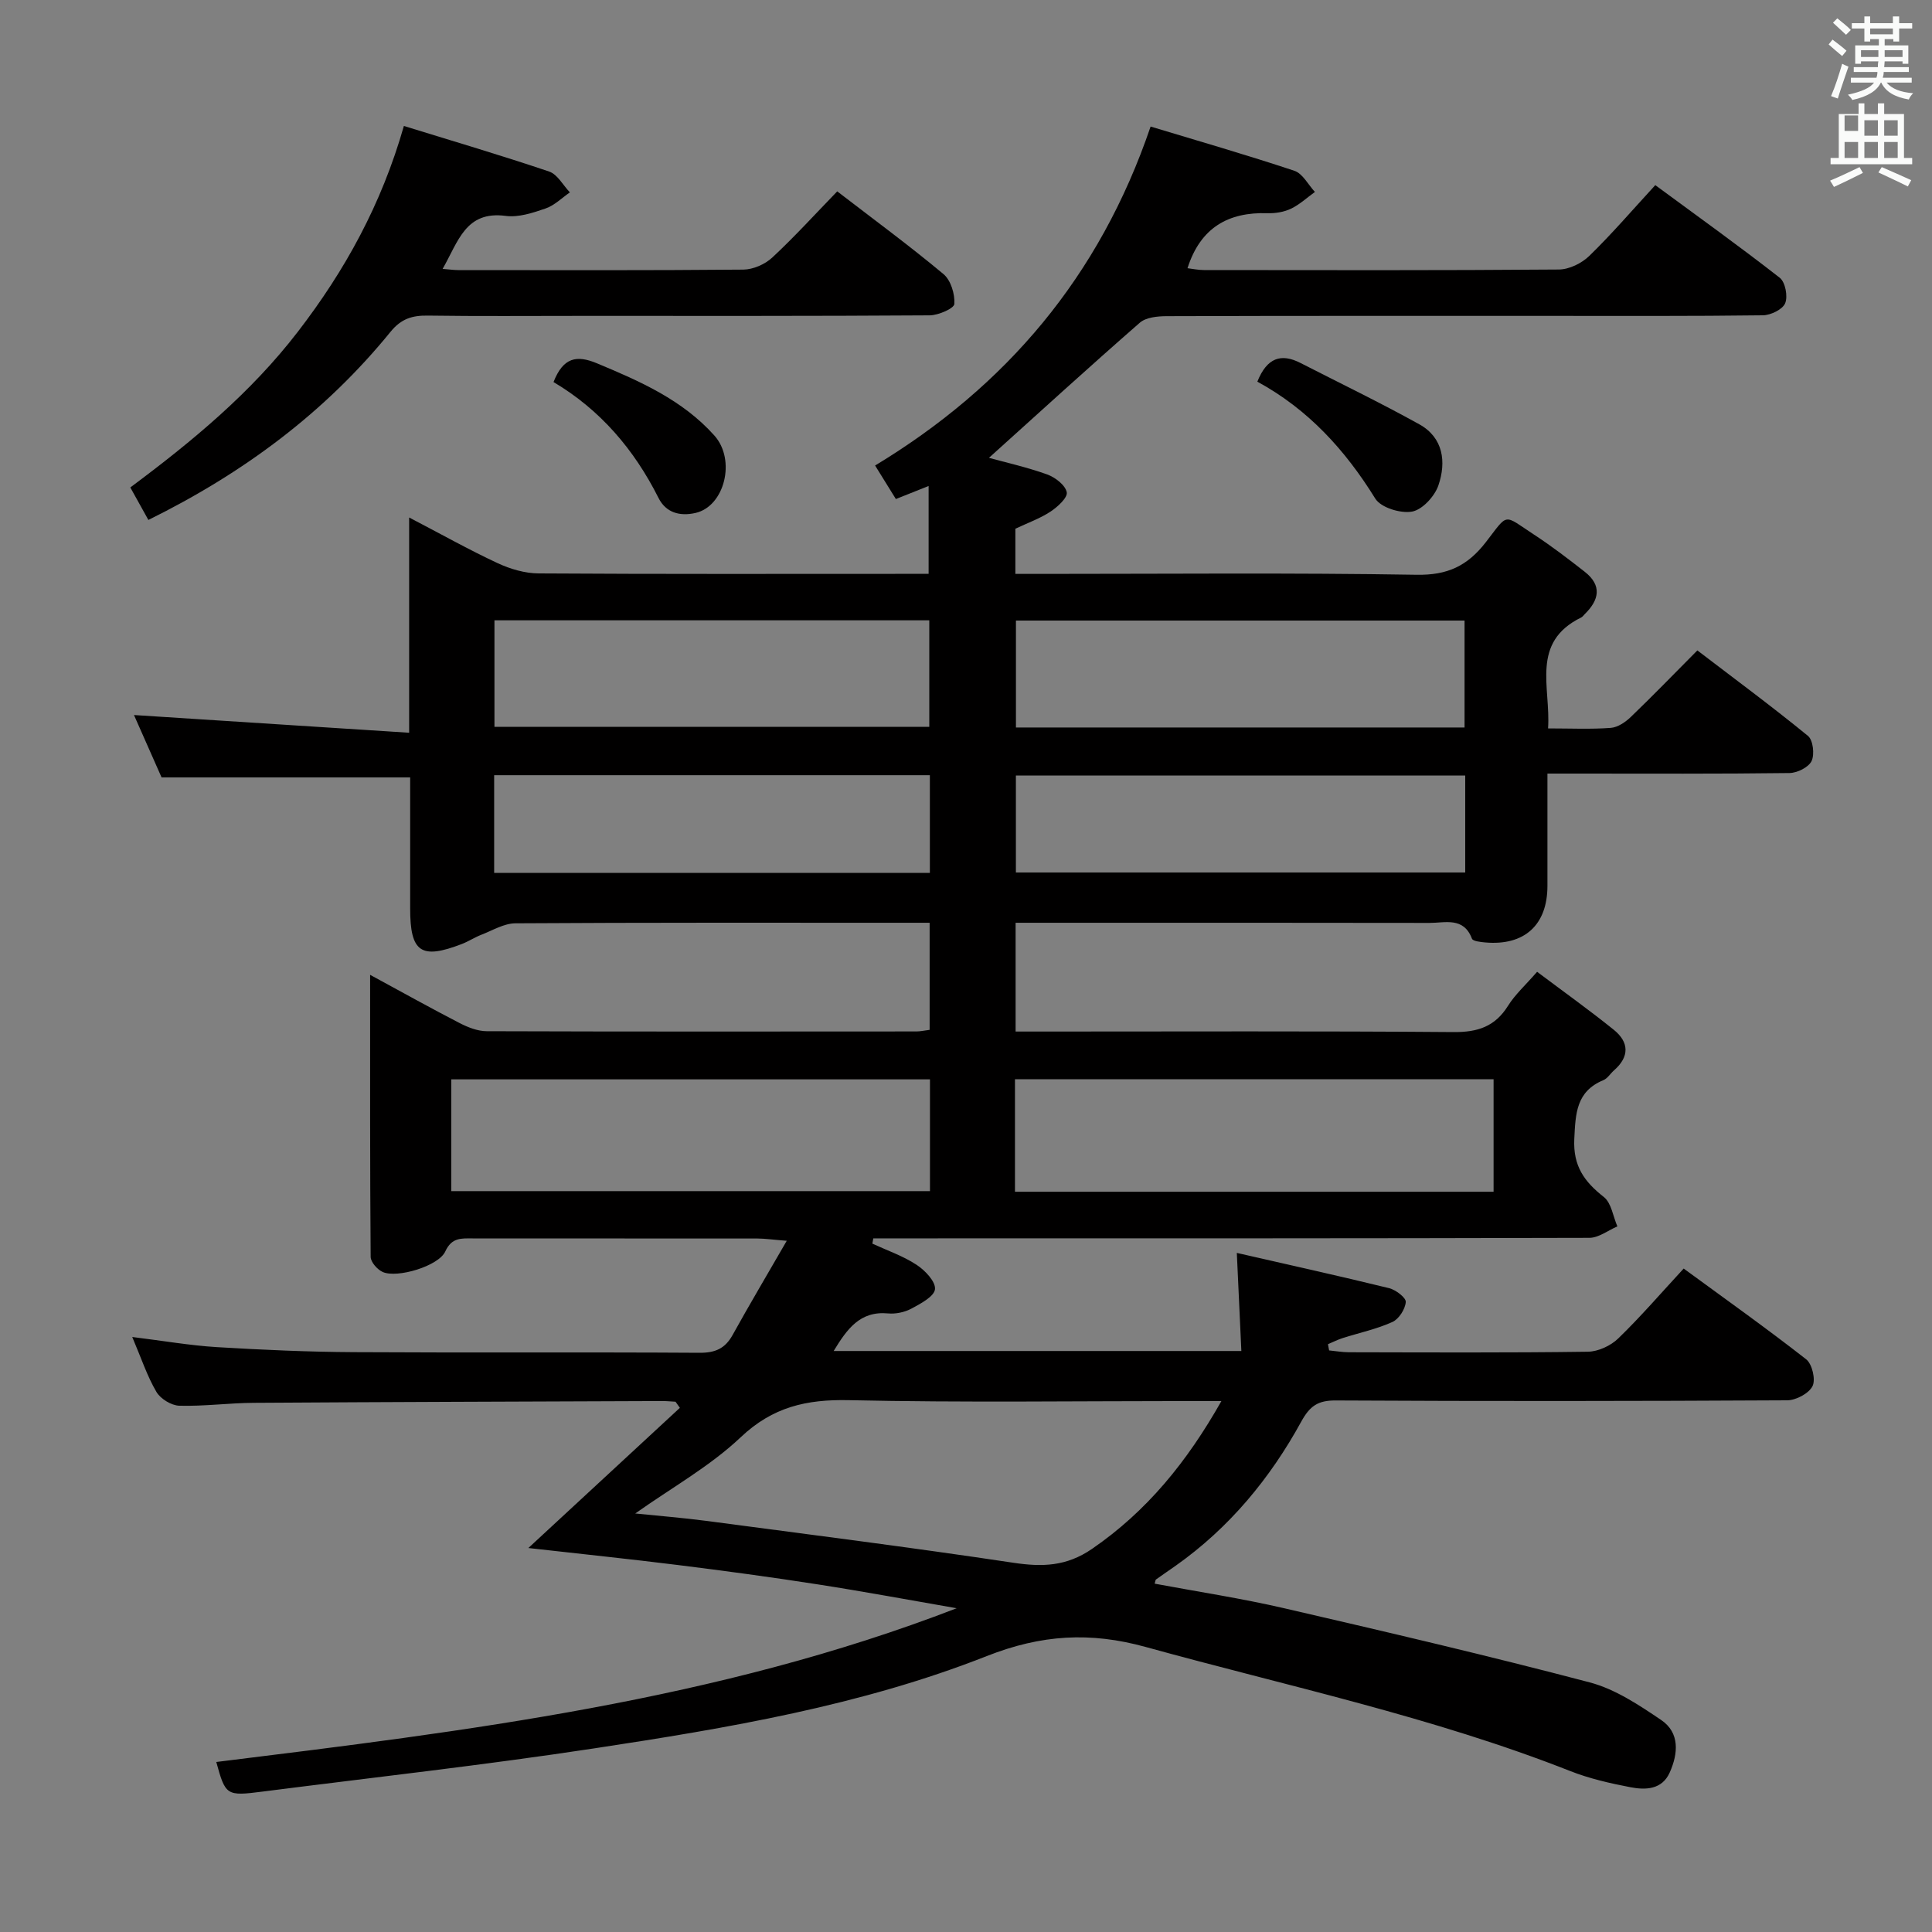 <svg enable-background="new 0 0 400 400" viewBox="0 0 400 400" xmlns="http://www.w3.org/2000/svg"><rect x="0" y="0" width="400" height="400" fill="#808080" stroke="none"/><path d="m378.6 9.2.8-1c.9.7 1.9 1.4 2.9 2.3l-.9 1.1c-1.1-.9-2-1.7-2.8-2.4zm.5 10.7c.9-2.1 1.6-4.3 2.3-6.7.4.2.8.4 1.3.6-.7 2.1-1.5 4.3-2.2 6.6zm.4-15.2.9-.9c1 .8 2 1.6 2.8 2.4l-1 1c-1-.9-1.9-1.8-2.7-2.5zm12.5-1.3h1.2v1.4h2.7v1.1h-2.7v2.7h-1.2v-.5h-1.8v1.3h4.9v3.8h-1.2v-.5h-3.7c0 .4-.1.9-.1 1.2h5.1v1h-5.2c0 .5-.1.9-.2 1.2h6v1h-5.2c1.1 1.3 2.9 2 5.5 2.2-.4.4-.7.8-.9 1.3-2.9-.5-4.8-1.6-5.7-3.5h-.1c-.8 1.7-2.7 2.9-5.9 3.6-.2-.4-.6-.8-.9-1.1 2.8-.6 4.6-1.4 5.4-2.5h-4.8v-1h5.3c.1-.3.2-.7.2-1.2h-4.9v-1h5c0-.4 0-.8.1-1.2h-3.6v.5h-1.2v-3.8h4.9v-1.3h-1.8v.5h-1.2v-2.7h-2.6v-1.1h2.6v-1.4h1.2v1.4h4.7v-1.4zm-6.7 8.4h3.6c0-.4 0-.9 0-1.4h-3.6zm1.9-4.7h4.7v-1.2h-4.7zm6.7 3.3h-3.7v1.4h3.7z" fill="#fafbfa"/><path d="m384.7 21.4h1.3v2.2h2.8v-2.2h1.3v2.2h4.1v9.1h1.7v1.3h-16.9v-1.3h1.7v-9.1h4.1v-2.2zm.3 13.2.7 1.2c-1.8.9-3.8 1.9-6 2.9-.2-.4-.5-.8-.8-1.3 2.4-1 4.4-2 6.1-2.8zm-3.1-7.5h2.8v-3.2h-2.8v4.2zm0 5.6h2.8v-3.3h-2.8zm4.1-4.6h2.8v-3.2h-2.8zm0 4.6h2.8v-3.3h-2.8zm3.6 1.9c2.1.9 4.1 1.8 6.1 2.7l-.7 1.3c-2.2-1.1-4.2-2-6.1-2.9zm3.3-9.7h-2.8v3.2h2.8zm-2.8 7.8h2.8v-3.3h-2.8z" fill="#fafbfa"/><g fill="#010000"><path d="m27.38 276.81c6.43.79 11.96 1.76 17.54 2.1 9.46.57 18.95.99 28.42 1.04 23.83.14 47.66-.02 71.49.13 3.24.02 5.29-.87 6.85-3.69 3.44-6.22 7.07-12.32 11.21-19.5-2.93-.23-4.49-.46-6.05-.47-19.66-.02-39.33-.02-58.99-.02-2.3 0-4.32-.24-5.66 2.7-1.38 3.03-9.96 5.59-12.96 4.25-1.11-.5-2.48-2.05-2.49-3.13-.15-19.13-.11-38.27-.11-58.39 6.66 3.61 12.55 6.9 18.54 9.99 1.71.88 3.71 1.67 5.58 1.68 29.66.1 59.32.07 88.99.05.81 0 1.61-.19 2.73-.33 0-7.25 0-14.31 0-22.17-1.76 0-3.51 0-5.26 0-26.83 0-53.66-.06-80.49.11-2.36.01-4.73 1.47-7.06 2.37-1.39.54-2.66 1.38-4.05 1.92-8.46 3.26-10.69 1.71-10.69-7.36 0-9.12 0-18.24 0-27.14-17.28 0-34.02 0-51.47 0-1.69-3.82-3.75-8.49-5.71-12.91 18.9 1.22 37.61 2.42 56.97 3.67 0-15.31 0-29.37 0-44.57 6.7 3.49 12.42 6.71 18.35 9.47 2.61 1.21 5.64 2.1 8.48 2.11 25.16.16 50.33.09 75.49.09h5.23c0-6.05 0-11.76 0-18.19-2.6 1.04-4.5 1.79-6.78 2.7-1.31-2.12-2.6-4.19-4.3-6.94 27.07-16.38 46.44-39.03 57.04-70.18 9.99 3.02 19.95 5.89 29.77 9.16 1.71.57 2.85 2.87 4.25 4.38-1.64 1.18-3.16 2.61-4.96 3.47-1.44.69-3.22.98-4.84.93-8.15-.26-13.9 2.99-16.58 11.39 1.01.12 2.21.38 3.4.38 24.5.02 48.99.09 73.49-.11 2.14-.02 4.73-1.29 6.3-2.82 4.64-4.51 8.87-9.44 13.66-14.65 8.76 6.45 17.4 12.64 25.77 19.18 1.15.9 1.71 3.85 1.12 5.27-.53 1.29-2.99 2.48-4.62 2.5-14.83.19-29.66.12-44.49.12-26.33 0-52.66-.03-78.99.06-1.87.01-4.24.24-5.52 1.36-10.57 9.23-20.95 18.7-31.23 27.97 3.33.92 7.79 1.91 12.06 3.44 1.66.6 3.76 2.21 4.05 3.69.22 1.1-1.91 3.05-3.39 4.02-2.2 1.44-4.75 2.34-7.25 3.53v9.35h5.59c25.83 0 51.66-.25 77.49.18 6.38.11 10.49-1.82 14.29-6.7 4.81-6.2 3.51-5.87 10.05-1.59 3.61 2.36 7.05 5 10.45 7.66 3.62 2.83 3.02 5.84.02 8.77-.24.23-.44.55-.72.69-10.56 5.17-6.3 14.45-6.88 22.98 4.73 0 8.88.2 12.99-.11 1.44-.11 3.03-1.19 4.14-2.26 4.56-4.38 8.96-8.93 13.78-13.78 7.76 5.93 15.48 11.63 22.9 17.7 1.06.87 1.4 3.84.75 5.2-.62 1.3-2.97 2.47-4.58 2.49-14.66.19-29.33.11-43.99.11-1.8 0-3.6 0-6.12 0 0 8.04.01 15.65 0 23.27-.01 8.09-4.77 12.42-12.91 11.69-.95-.09-2.52-.25-2.72-.78-1.73-4.56-5.55-3.25-8.8-3.26-26.66-.05-53.33-.03-79.99-.03-1.8 0-3.59 0-5.69 0v22.52h5.7c28.33 0 56.66-.12 84.99.11 5 .04 8.57-1.14 11.26-5.44 1.47-2.35 3.62-4.28 6.02-7.04 5.36 4.03 10.73 7.86 15.87 12 3.19 2.57 3.29 5.58.05 8.41-.75.66-1.33 1.66-2.19 2.02-5.64 2.34-5.77 6.88-6.03 12.17-.27 5.63 2.08 8.85 6.11 12.02 1.57 1.23 1.91 4.02 2.81 6.09-1.93.83-3.87 2.37-5.8 2.37-47.49.13-94.99.11-142.48.11-1.92 0-3.85 0-5.77 0-.07.36-.13.73-.2 1.09 3.08 1.42 6.35 2.54 9.15 4.38 1.75 1.14 3.97 3.47 3.82 5.05-.15 1.51-2.97 3-4.87 4.02-1.4.75-3.25 1.15-4.83 1-5.84-.55-8.51 3.24-11.28 7.78h84.41c-.3-6.45-.59-12.82-.94-20.31 10.74 2.46 21.16 4.76 31.53 7.3 1.38.34 3.51 1.97 3.45 2.86-.11 1.48-1.42 3.53-2.76 4.14-3.27 1.48-6.87 2.24-10.32 3.34-1.04.33-2.02.84-3.03 1.26.08.43.16.86.24 1.29 1.36.13 2.71.37 4.07.38 16.5.03 33 .12 49.49-.11 2.14-.03 4.74-1.23 6.3-2.75 4.65-4.5 8.88-9.42 13.55-14.47 8.59 6.29 17.12 12.35 25.36 18.79 1.24.97 2 4.21 1.31 5.56-.76 1.51-3.41 2.92-5.25 2.93-31.16.17-62.32.2-93.49.03-3.68-.02-5.34 1.16-7.11 4.38-6.46 11.78-14.91 22-25.99 29.83-1.36.96-2.74 1.89-4.09 2.86-.11.08-.1.3-.27.86 8.94 1.67 17.91 3.03 26.73 5.07 21.17 4.89 42.34 9.84 63.34 15.37 5.27 1.39 10.19 4.67 14.8 7.79 3.88 2.63 3.52 6.93 1.78 10.84-1.6 3.61-5.03 3.68-8.18 3.07-4.21-.81-8.47-1.78-12.45-3.35-28.52-11.23-58.45-17.55-87.87-25.68-11.46-3.17-21.6-2.58-32.93 1.89-26.03 10.26-53.67 14.91-81.24 19.1-22.82 3.47-45.78 6.02-68.69 8.95-7.47.96-7.67.82-9.57-6.13 51.88-6.41 103.73-12.7 153.29-31.83-9.56-1.66-19.1-3.44-28.69-4.93-9.68-1.51-19.39-2.82-29.11-4.03-9.85-1.23-19.73-2.25-30.88-3.51 10.85-10.04 21.11-19.53 31.37-29.02-.3-.42-.6-.84-.9-1.27-.94-.05-1.89-.15-2.83-.14-28.16.11-56.32.19-84.48.37-5.15.03-10.3.74-15.43.6-1.65-.05-3.9-1.43-4.74-2.87-1.91-3.25-3.11-6.92-5-11.36zm225.5 13.26c-2.62 0-4.39 0-6.16 0-23.66 0-47.33.34-70.98-.18-8.75-.19-15.75 1.39-22.39 7.68-6.35 6.01-14.23 10.4-21.83 15.78 5.1.52 9.87.9 14.61 1.52 21.23 2.81 42.48 5.5 63.66 8.68 6 .9 11 .77 16.3-2.87 11.37-7.81 19.67-18.02 26.79-30.61zm-60.34-66.6c-33.26 0-66.23 0-99.11 0v23.14h99.11c0-7.88 0-15.44 0-23.14zm17.6 23.27h99.09c0-7.89 0-15.6 0-23.3-33.23 0-66.1 0-99.09 0zm93.08-118.26c-31.33 0-62.05 0-92.88 0v22.14h92.88c0-7.43 0-14.64 0-22.14zm-200.85-.05v22.05h90.03c0-7.56 0-14.77 0-22.05-30.18 0-59.94 0-90.03 0zm200.99 32.13c-31.39 0-62.24 0-93.03 0v20.08h93.03c0-6.8 0-13.24 0-20.08zm-201.05 20.16h90.21c0-6.85 0-13.41 0-20.22-30.2 0-60.09 0-90.21 0z"/><path d="m30.72 107.65c-1.34-2.4-2.44-4.39-3.74-6.73 12.85-9.57 24.94-19.57 34.69-32.24 9.74-12.66 17.29-26.3 21.95-42.6 10.27 3.17 20.24 6.11 30.08 9.44 1.72.58 2.87 2.83 4.29 4.31-1.66 1.14-3.19 2.7-5.03 3.33-2.63.91-5.6 1.89-8.25 1.54-8.33-1.1-9.81 5.29-13.07 10.97 1.47.12 2.38.25 3.29.25 19.65.01 39.31.08 58.96-.1 2.03-.02 4.48-1.09 5.99-2.49 4.63-4.3 8.88-8.99 13.46-13.71 7.62 5.86 14.99 11.28 22 17.13 1.52 1.27 2.38 4.14 2.25 6.18-.06.93-3.3 2.34-5.1 2.36-24.15.16-48.3.11-72.45.11-10.49 0-20.99.09-31.48-.06-3.21-.05-5.51.66-7.69 3.34-13.54 16.65-30.32 29.18-50.15 38.97z"/><path d="m260.32 79.02c2-5 4.95-5.91 8.93-3.87 8.21 4.2 16.53 8.22 24.59 12.69 5 2.77 5.62 7.81 3.97 12.64-.77 2.27-3.32 5.05-5.46 5.44-2.38.43-6.46-.82-7.62-2.7-6.22-10.05-13.89-18.48-24.41-24.2z"/><path d="m114.6 79.1c2.01-5.12 4.79-5.63 8.97-3.89 8.93 3.72 17.73 7.58 24.34 14.97 4.52 5.07 2.1 14.65-3.91 16.02-3.28.75-6.15-.07-7.67-3.12-5.04-10.02-12.04-18.23-21.73-23.98z"/></g></svg>